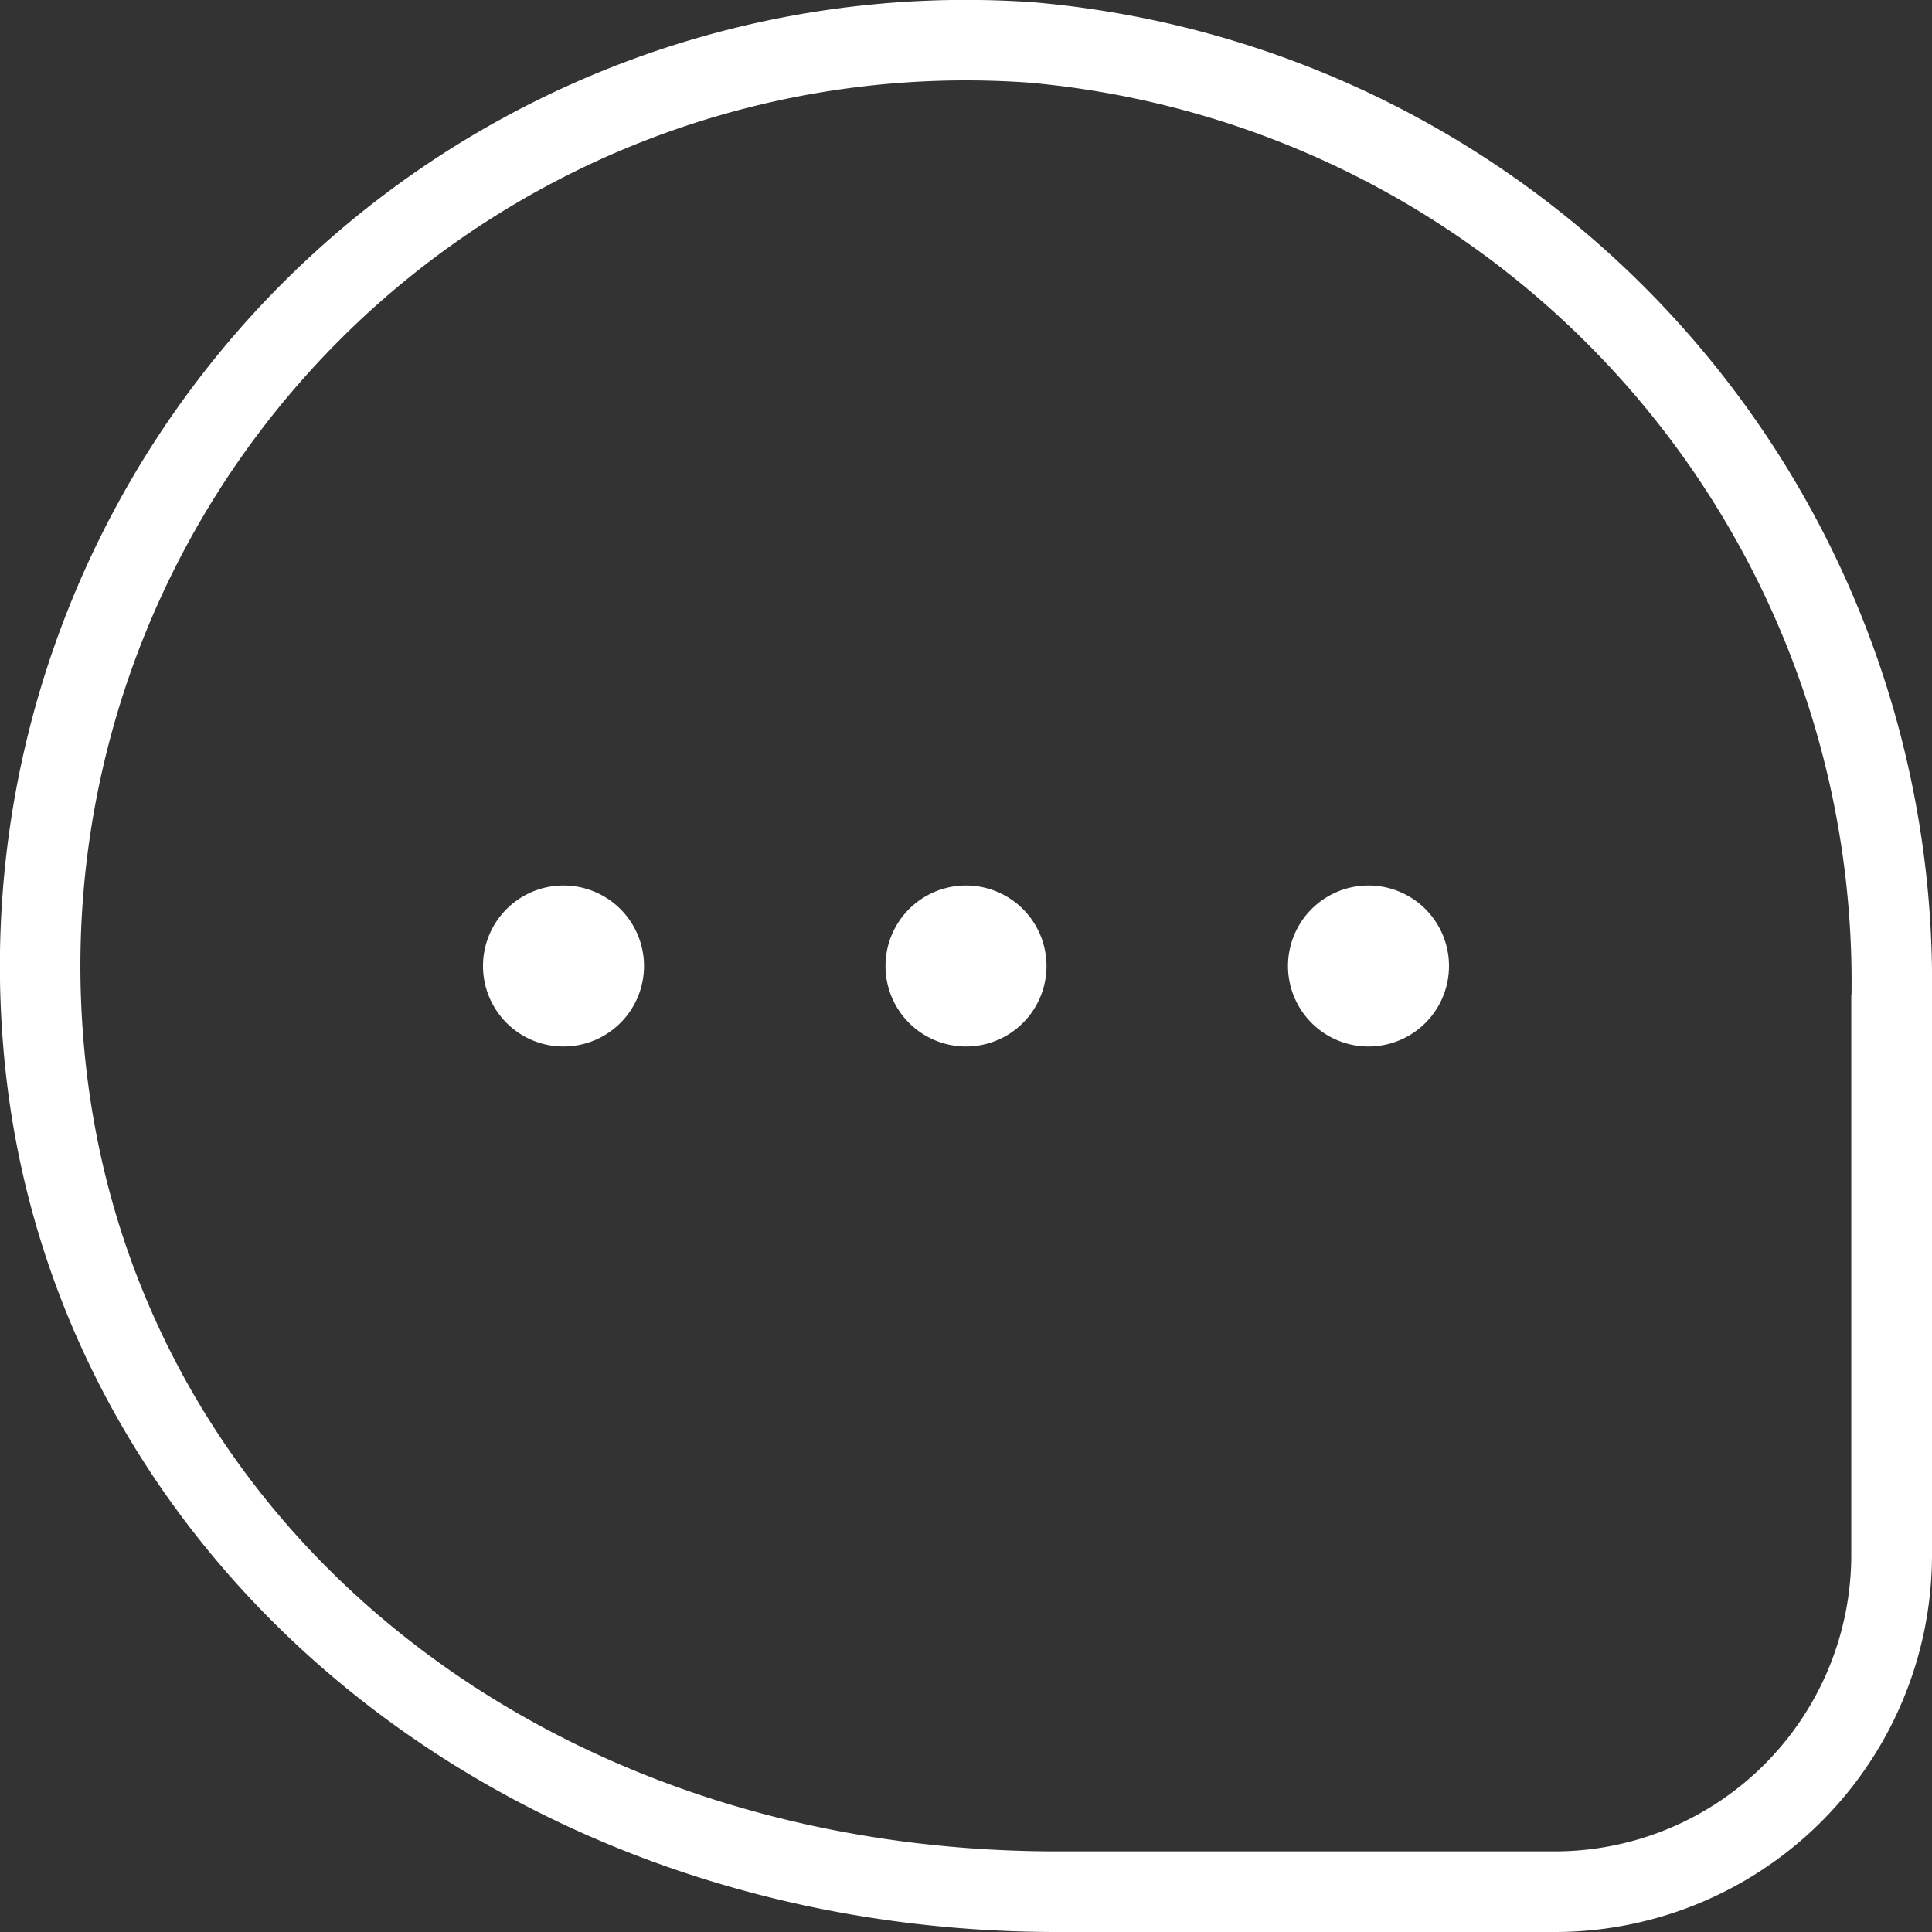 <svg xmlns="http://www.w3.org/2000/svg" xmlns:xlink="http://www.w3.org/1999/xlink" width="18" height="18" viewBox="0 0 18 18">
  <rect x="0" y="0" width="18" height="18" fill="#333333" stroke="none"/>
  <defs>
    <clipPath id="clip-path">
      <rect id="Rectangle_148374" data-name="Rectangle 148374" width="18" height="18" transform="translate(410 367)" fill="#fff" stroke="#707070" stroke-width="1"/>
    </clipPath>
  </defs>
  <g id="Mask_Group_424" data-name="Mask Group 424" transform="translate(-410 -367)" clip-path="url(#clip-path)">
    <g id="message_1_" data-name="message (1)" transform="translate(410 367)">
      <path id="Path_85114" data-name="Path 85114" d="M9.75,9A.75.75,0,1,1,9,8.25.75.75,0,0,1,9.75,9Zm3-.75A.75.75,0,1,0,13.5,9,.75.75,0,0,0,12.75,8.25Zm-7.5,0A.75.75,0,1,0,6,9,.75.75,0,0,0,5.25,8.25ZM18,9.266v5.222A3.515,3.515,0,0,1,14.488,18H9.849C4.577,18,.352,14.406.022,9.641A9,9,0,0,1,9.627.021,9.162,9.162,0,0,1,18,9.266Zm-.75,0A8.411,8.411,0,0,0,9.577.769,8.252,8.252,0,0,0,.77,9.589c.307,4.438,4.126,7.66,9.078,7.66h4.639a2.764,2.764,0,0,0,2.761-2.761V9.266Z" fill="#fff"/>
    </g>
  </g>
</svg>
